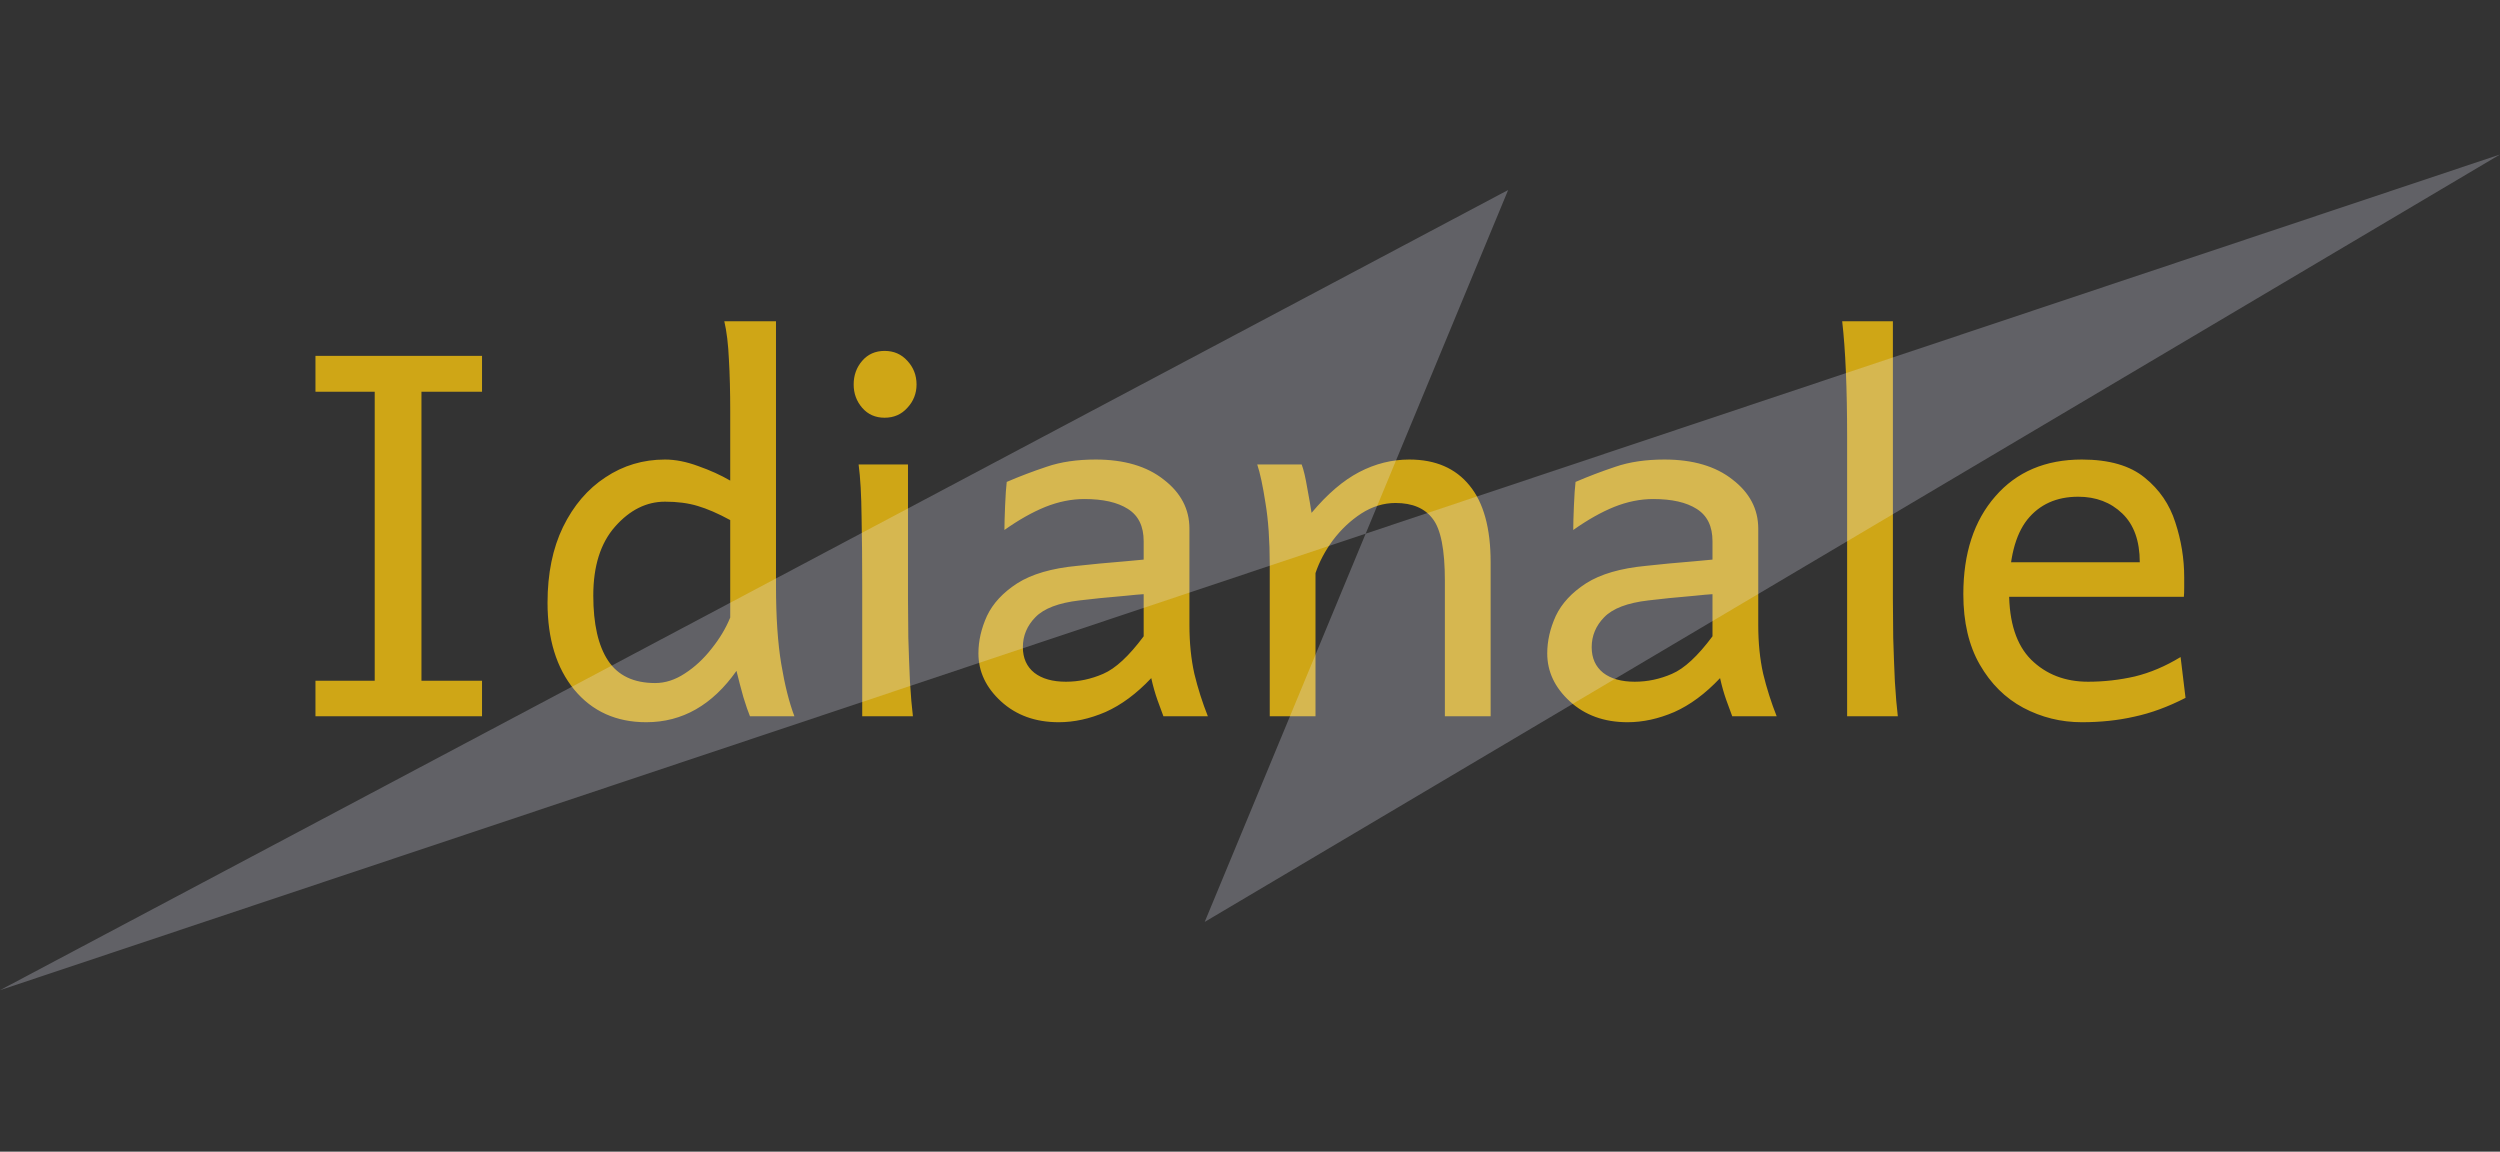 <svg width="356" height="164" viewBox="0 0 356 164" fill="none" xmlns="http://www.w3.org/2000/svg">
<rect x="0" y="0" width="356" height="164" fill="#333333" stroke="none"/>
<path d="M44.922 102V96.938H53.359V55.781H44.922V50.672H68.641V55.781H60.016V96.938H68.641V102H44.922ZM92.031 102.844C87.75 102.844 84.328 101.297 81.766 98.203C79.234 95.109 77.969 90.984 77.969 85.828C77.969 81.672 78.703 78.078 80.172 75.047C81.672 71.984 83.688 69.625 86.219 67.969C88.75 66.281 91.578 65.438 94.703 65.438C96.172 65.438 97.75 65.75 99.438 66.375C101.125 66.969 102.641 67.656 103.984 68.438V58.594C103.984 55.781 103.922 53.312 103.797 51.188C103.703 49.031 103.484 47.219 103.141 45.75H110.5V83.391C110.5 87.828 110.75 91.547 111.25 94.547C111.75 97.547 112.375 100.031 113.125 102H106.797C106.547 101.406 106.234 100.5 105.859 99.281C105.516 98.062 105.188 96.812 104.875 95.531C101.438 100.406 97.156 102.844 92.031 102.844ZM93.297 97.266C94.734 97.266 96.141 96.812 97.516 95.906C98.922 95 100.188 93.828 101.312 92.391C102.469 90.953 103.359 89.469 103.984 87.938V74.062C102.266 73.125 100.719 72.453 99.344 72.047C98 71.641 96.453 71.438 94.703 71.438C92.047 71.438 89.672 72.625 87.578 75C85.516 77.344 84.484 80.609 84.484 84.797C84.484 88.859 85.188 91.953 86.594 94.078C88 96.203 90.234 97.266 93.297 97.266ZM122.781 102C122.781 102 122.781 101.375 122.781 100.125C122.781 98.844 122.781 97.219 122.781 95.25C122.781 93.281 122.781 91.234 122.781 89.109C122.781 86.984 122.781 85.078 122.781 83.391C122.781 79.953 122.75 76.688 122.688 73.594C122.656 70.469 122.516 67.984 122.266 66.141H129.297V85.312C129.297 86.812 129.312 88.641 129.344 90.797C129.406 92.922 129.484 95.016 129.578 97.078C129.703 99.109 129.844 100.75 130 102H122.781ZM125.969 59.484C124.656 59.484 123.594 59.016 122.781 58.078C121.969 57.141 121.562 56.031 121.562 54.75C121.562 53.438 121.969 52.312 122.781 51.375C123.594 50.438 124.656 49.969 125.969 49.969C127.281 49.969 128.359 50.438 129.203 51.375C130.078 52.312 130.516 53.438 130.516 54.75C130.516 56.031 130.078 57.141 129.203 58.078C128.359 59.016 127.281 59.484 125.969 59.484ZM150.766 102.844C147.453 102.844 144.719 101.859 142.562 99.891C140.406 97.922 139.328 95.641 139.328 93.047C139.328 91.266 139.734 89.484 140.547 87.703C141.391 85.922 142.828 84.375 144.859 83.062C146.922 81.75 149.766 80.922 153.391 80.578C154.203 80.484 155.266 80.375 156.578 80.25C157.891 80.125 159.141 80.016 160.328 79.922C161.547 79.797 162.391 79.719 162.859 79.688V77.062C162.859 74.938 162.109 73.406 160.609 72.469C159.141 71.531 157.078 71.062 154.422 71.062C152.578 71.062 150.719 71.438 148.844 72.188C147 72.938 145.062 74.031 143.031 75.469C143.031 74.688 143.062 73.547 143.125 72.047C143.188 70.516 143.266 69.375 143.359 68.625C145.172 67.844 147.062 67.125 149.031 66.469C151.031 65.781 153.359 65.438 156.016 65.438C160.078 65.438 163.312 66.391 165.719 68.297C168.156 70.172 169.375 72.5 169.375 75.281V89.016C169.375 91.547 169.609 93.859 170.078 95.953C170.578 98.016 171.219 100.031 172 102H165.672C165.453 101.438 165.172 100.672 164.828 99.703C164.484 98.734 164.188 97.688 163.938 96.562C161.844 98.781 159.672 100.391 157.422 101.391C155.172 102.359 152.953 102.844 150.766 102.844ZM151.797 97.078C153.609 97.078 155.375 96.703 157.094 95.953C158.844 95.203 160.766 93.422 162.859 90.609V84.609C162.297 84.641 161.422 84.719 160.234 84.844C159.078 84.938 157.891 85.047 156.672 85.172C155.453 85.297 154.469 85.406 153.719 85.5C150.75 85.844 148.656 86.641 147.438 87.891C146.25 89.109 145.656 90.531 145.656 92.156C145.656 93.719 146.203 94.938 147.297 95.812C148.391 96.656 149.891 97.078 151.797 97.078ZM180.812 102C180.812 102 180.812 101.219 180.812 99.656C180.812 98.094 180.812 96.141 180.812 93.797C180.812 91.422 180.812 89.031 180.812 86.625C180.812 84.188 180.812 82.109 180.812 80.391C180.812 76.953 180.609 74.031 180.203 71.625C179.828 69.188 179.438 67.359 179.031 66.141H185.359C185.641 66.891 185.906 68.016 186.156 69.516C186.438 71.016 186.641 72.188 186.766 73.031C189.016 70.344 191.281 68.406 193.562 67.219C195.844 66.031 198.219 65.438 200.688 65.438C204.406 65.438 207.266 66.672 209.266 69.141C211.266 71.578 212.266 75.219 212.266 80.062C212.266 81.219 212.266 82.719 212.266 84.562C212.266 86.375 212.266 88.281 212.266 90.281C212.266 92.281 212.266 94.172 212.266 95.953C212.266 97.734 212.266 99.188 212.266 100.312C212.266 101.438 212.266 102 212.266 102H205.75C205.75 102 205.75 101.25 205.75 99.75C205.75 98.219 205.75 96.359 205.75 94.172C205.75 91.953 205.75 89.797 205.75 87.703C205.75 85.578 205.75 83.906 205.75 82.688C205.75 78.281 205.172 75.344 204.016 73.875C202.891 72.375 201.125 71.625 198.719 71.625C197.031 71.625 195.406 72.125 193.844 73.125C192.312 74.125 190.969 75.391 189.812 76.922C188.688 78.453 187.859 80.016 187.328 81.609V102H180.812ZM231.766 102.844C228.453 102.844 225.719 101.859 223.562 99.891C221.406 97.922 220.328 95.641 220.328 93.047C220.328 91.266 220.734 89.484 221.547 87.703C222.391 85.922 223.828 84.375 225.859 83.062C227.922 81.75 230.766 80.922 234.391 80.578C235.203 80.484 236.266 80.375 237.578 80.25C238.891 80.125 240.141 80.016 241.328 79.922C242.547 79.797 243.391 79.719 243.859 79.688V77.062C243.859 74.938 243.109 73.406 241.609 72.469C240.141 71.531 238.078 71.062 235.422 71.062C233.578 71.062 231.719 71.438 229.844 72.188C228 72.938 226.062 74.031 224.031 75.469C224.031 74.688 224.062 73.547 224.125 72.047C224.188 70.516 224.266 69.375 224.359 68.625C226.172 67.844 228.062 67.125 230.031 66.469C232.031 65.781 234.359 65.438 237.016 65.438C241.078 65.438 244.312 66.391 246.719 68.297C249.156 70.172 250.375 72.5 250.375 75.281V89.016C250.375 91.547 250.609 93.859 251.078 95.953C251.578 98.016 252.219 100.031 253 102H246.672C246.453 101.438 246.172 100.672 245.828 99.703C245.484 98.734 245.188 97.688 244.938 96.562C242.844 98.781 240.672 100.391 238.422 101.391C236.172 102.359 233.953 102.844 231.766 102.844ZM232.797 97.078C234.609 97.078 236.375 96.703 238.094 95.953C239.844 95.203 241.766 93.422 243.859 90.609V84.609C243.297 84.641 242.422 84.719 241.234 84.844C240.078 84.938 238.891 85.047 237.672 85.172C236.453 85.297 235.469 85.406 234.719 85.5C231.75 85.844 229.656 86.641 228.438 87.891C227.25 89.109 226.656 90.531 226.656 92.156C226.656 93.719 227.203 94.938 228.297 95.812C229.391 96.656 230.891 97.078 232.797 97.078ZM263.031 102V62.297C263.031 55.328 262.797 49.812 262.328 45.75H269.547V85.312C269.547 86.812 269.562 88.641 269.594 90.797C269.656 92.922 269.734 95 269.828 97.031C269.953 99.062 270.094 100.719 270.25 102H263.031ZM296.453 102.844C293.484 102.844 290.703 102.156 288.109 100.781C285.547 99.406 283.484 97.359 281.922 94.641C280.359 91.922 279.578 88.578 279.578 84.609C279.578 78.797 281.094 74.156 284.125 70.688C287.156 67.188 291.266 65.438 296.453 65.438C300.328 65.438 303.312 66.297 305.406 68.016C307.5 69.703 308.953 71.828 309.766 74.391C310.609 76.953 311.031 79.562 311.031 82.219C311.031 82.531 311.031 82.984 311.031 83.578C311.031 84.172 311.016 84.641 310.984 84.984H284.828V80.062H304.703C304.703 77.031 303.875 74.719 302.219 73.125C300.562 71.531 298.469 70.734 295.938 70.734C292.844 70.734 290.422 71.828 288.672 74.016C286.953 76.203 286.094 79.625 286.094 84.281C286.094 88.625 287.141 91.844 289.234 93.938C291.359 96.031 294.062 97.078 297.344 97.078C299.594 97.078 301.812 96.828 304 96.328C306.188 95.797 308.359 94.875 310.516 93.562L311.219 99.375C308.719 100.656 306.297 101.547 303.953 102.047C301.641 102.578 299.141 102.844 296.453 102.844Z" fill="#CFA616"/>
<path d="M356 22L-1.38283e-05 141L214.761 27.056L171.551 131.278L356 22Z" fill="#EDEEFF" fill-opacity="0.25"/>
</svg>
